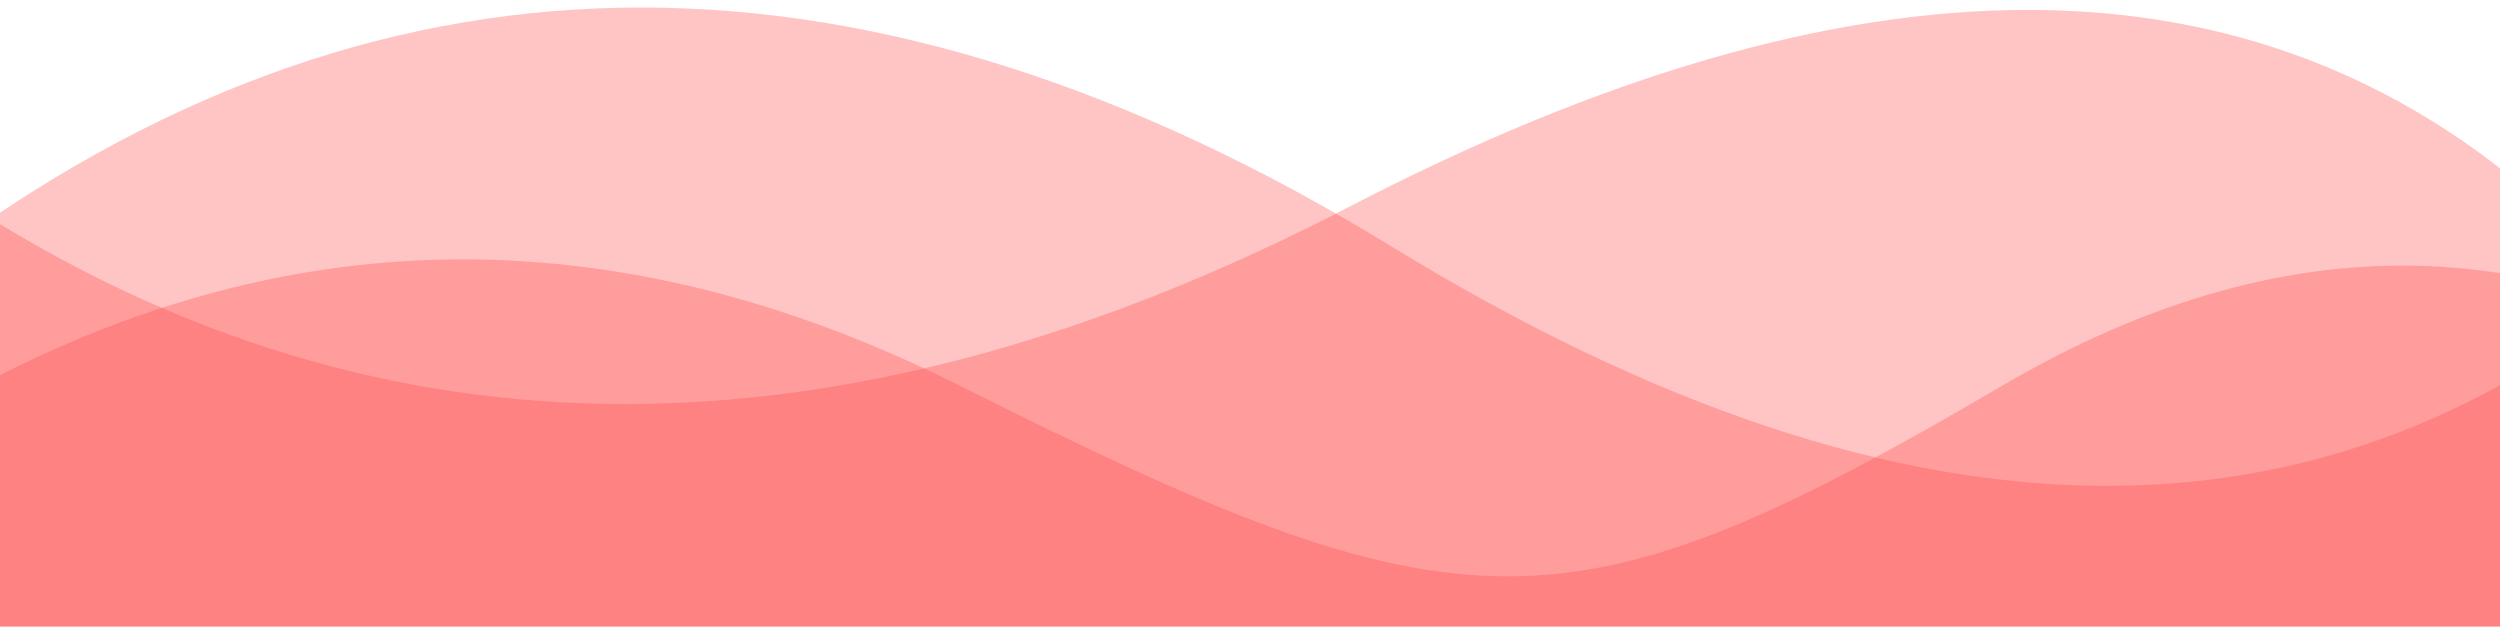 <?xml version="1.0" encoding="UTF-8"?>
<svg width="1440px" height="361px" viewBox="0 0 1440 361" version="1.1" xmlns="http://www.w3.org/2000/svg" xmlns:xlink="http://www.w3.org/1999/xlink">
    <!-- Generator: Sketch 52.6 (67491) - http://www.bohemiancoding.com/sketch -->
    <title>BG_Gradient</title>
    <desc>Created with Sketch.</desc>
    <defs>
        <filter x="-0.7%" y="-2.9%" width="101.4%" height="105.9%" filterUnits="objectBoundingBox" id="filter-1">
            <feOffset dx="0" dy="2" in="SourceAlpha" result="shadowOffsetOuter1"></feOffset>
            <feGaussianBlur stdDeviation="2" in="shadowOffsetOuter1" result="shadowBlurOuter1"></feGaussianBlur>
            <feColorMatrix values="0 0 0 0 0   0 0 0 0 0   0 0 0 0 0  0 0 0 0.5 0" type="matrix" in="shadowBlurOuter1" result="shadowMatrixOuter1"></feColorMatrix>
            <feMerge>
                <feMergeNode in="shadowMatrixOuter1"></feMergeNode>
                <feMergeNode in="SourceGraphic"></feMergeNode>
            </feMerge>
        </filter>
    </defs>
    <g id="Page-1" stroke="none" stroke-width="1" fill="none" fill-rule="evenodd" fill-opacity="0.33">
        <g id="BGOnly-Copy" transform="translate(0, -663)" fill="#FF4C4C">
            <g id="BG_Gradient" filter="url(#filter-1)" transform="translate(-29, 665)">
                <path d="M17.177,218.201 C200.299,121.141 388.548,121.141 581.925,218.201 C871.99,363.79 931.146,365.341 1182.21,218.201 C1349.585,120.107 1508.62,126.27 1659.313,236.69 L1659.313,389.826 L17.177,389.826 L17.177,218.201 Z" id="Path-14"></path>
                <path d="M13.132,115.222 C250.145,266.557 514.407,266.557 805.917,115.222 C1097.428,-36.113 1327.345,-36.113 1495.67,115.222 L1495.67,408.127 L13.132,408.127 L13.132,115.222 Z" id="Path-15"></path>
                <path d="M0.838,138.095 C254.134,-45.579 530.767,-45.579 830.736,138.095 C1130.704,321.77 1379.84,321.77 1578.142,138.095 L1578.142,382.231 L0.838,382.231 L0.838,138.095 Z" id="Path-3"></path>
            </g>
        </g>
    </g>
</svg>